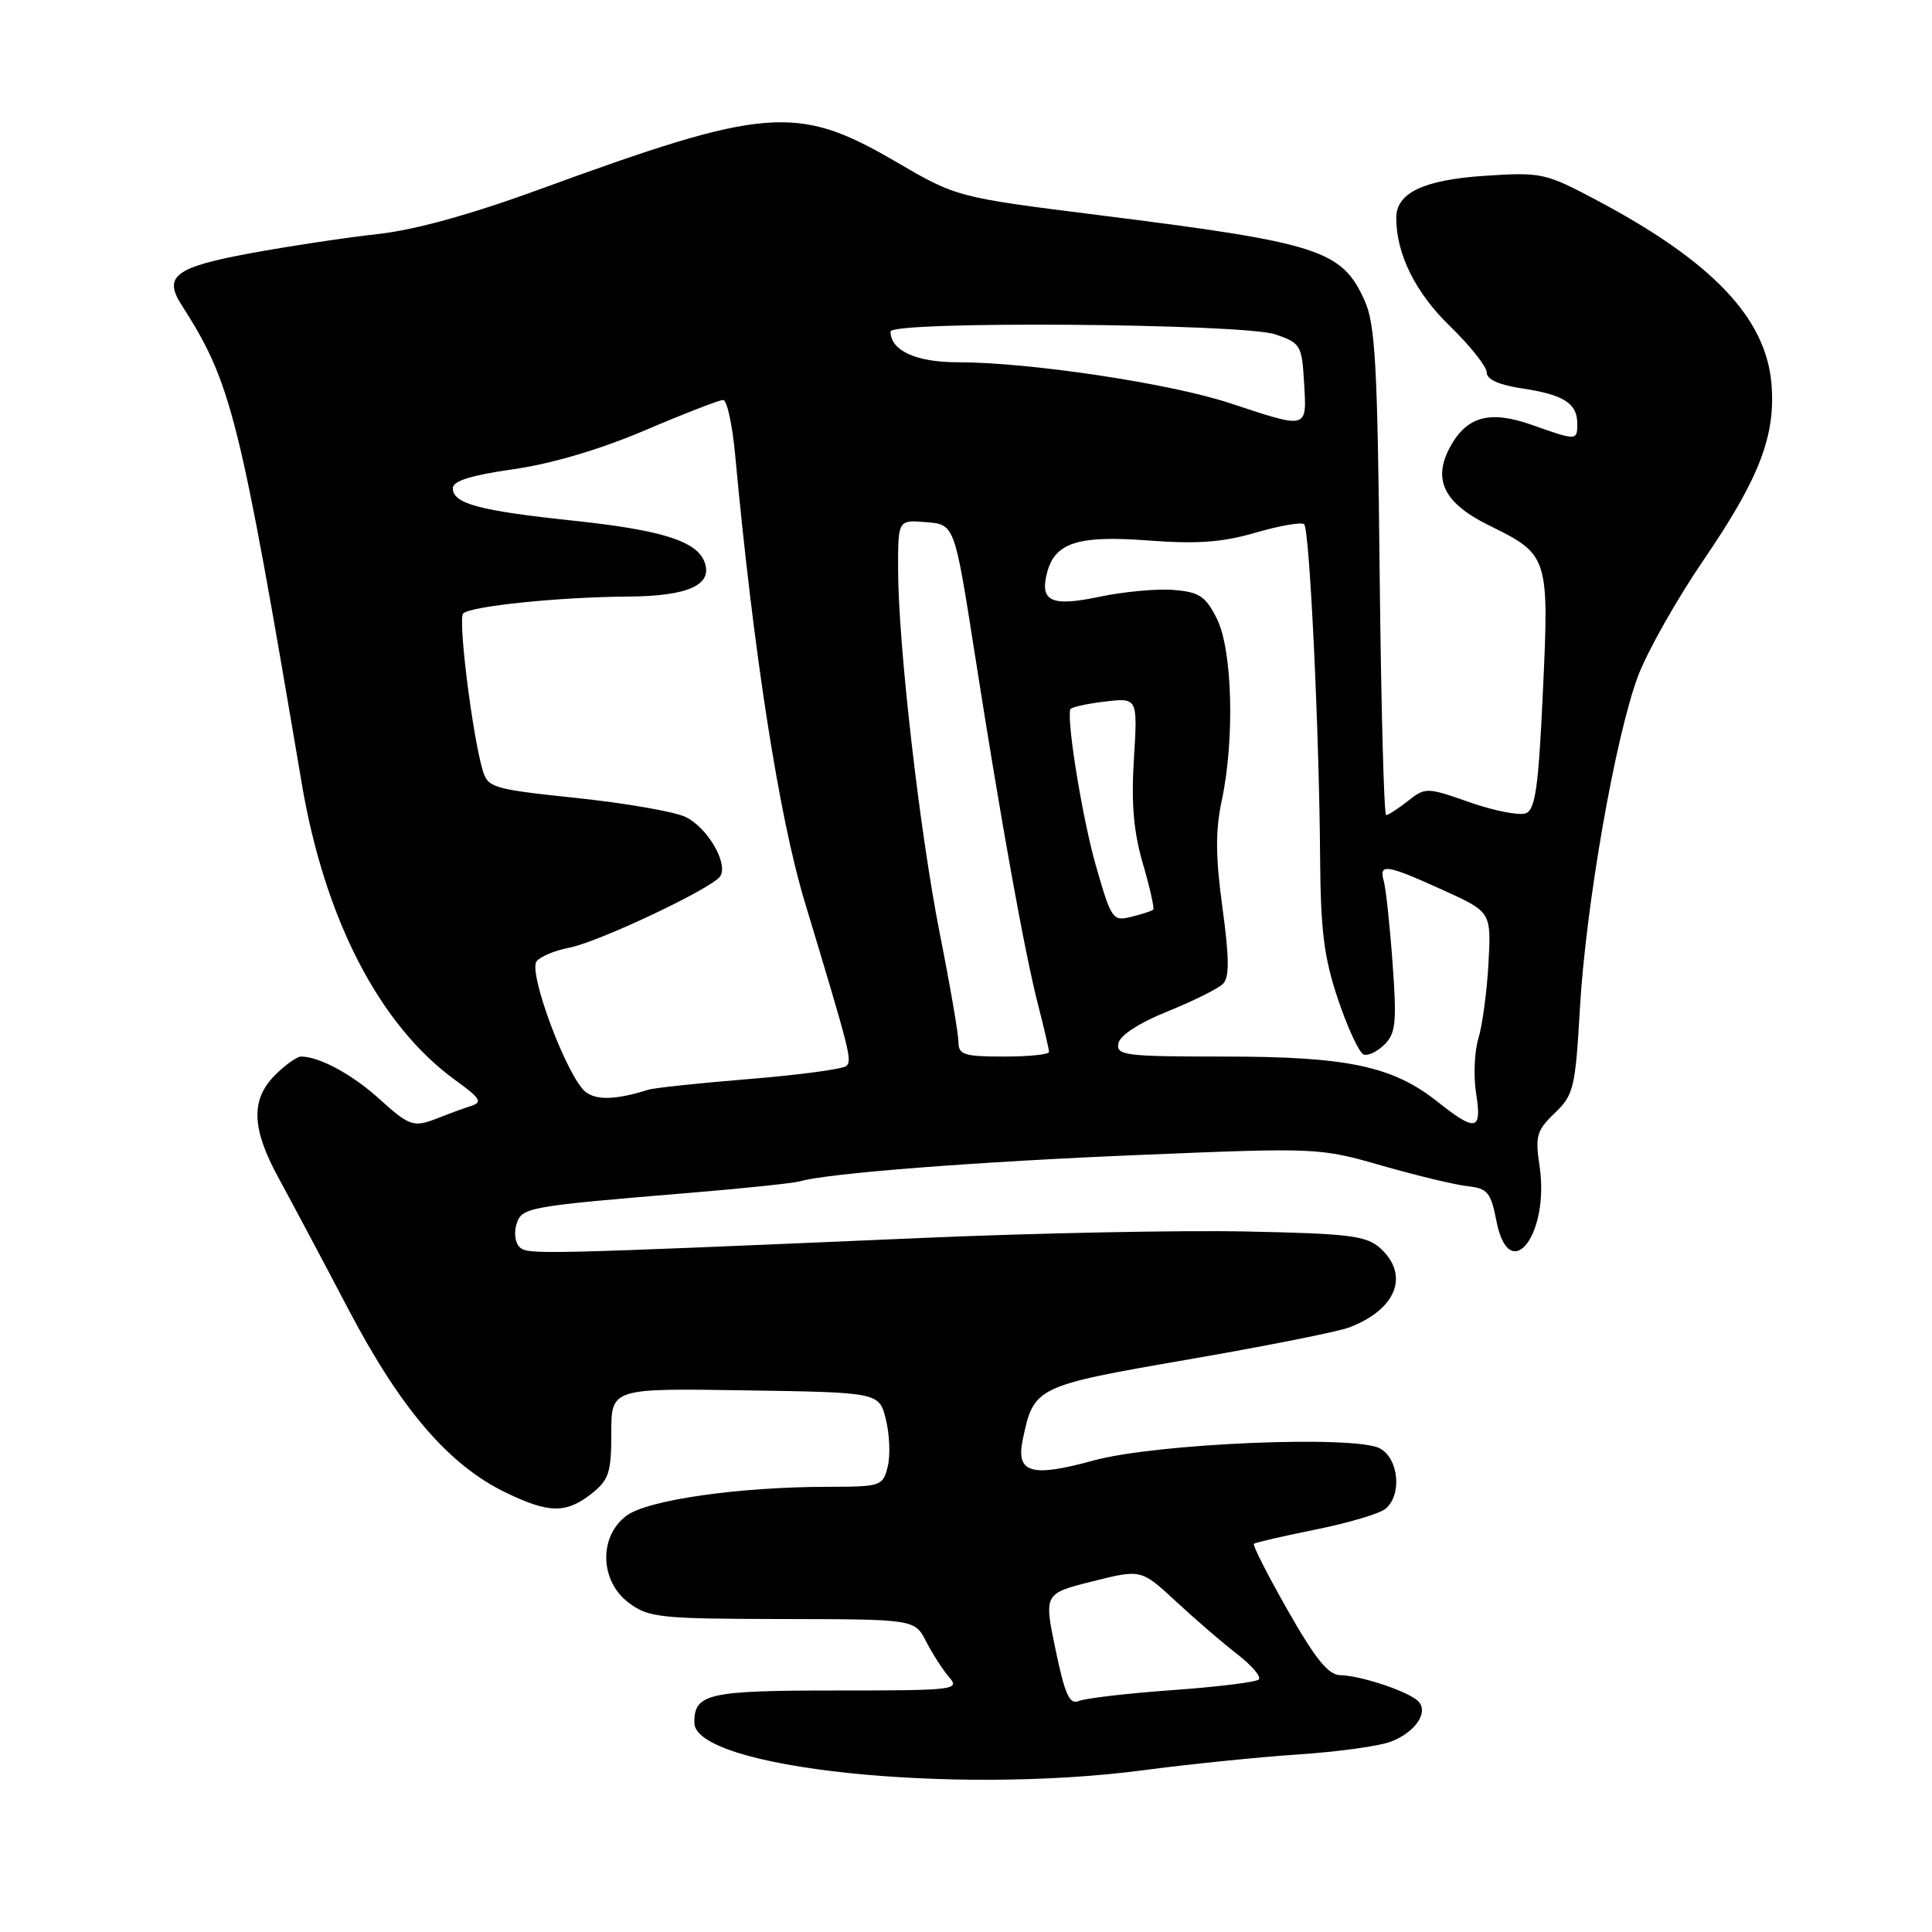 <?xml version="1.0" encoding="UTF-8" standalone="no"?>
<!DOCTYPE svg PUBLIC "-//W3C//DTD SVG 1.1//EN" "http://www.w3.org/Graphics/SVG/1.1/DTD/svg11.dtd" >
<svg xmlns="http://www.w3.org/2000/svg" xmlns:xlink="http://www.w3.org/1999/xlink" version="1.1" viewBox="0 0 256 256">
 <g >
 <path fill="currentColor"
d=" M 151.61 234.55 C 157.65 233.75 166.85 232.82 172.05 232.47 C 177.25 232.13 182.75 231.37 184.29 230.78 C 187.70 229.49 189.49 226.62 187.73 225.25 C 186.02 223.91 180.12 222.01 177.60 221.97 C 176.02 221.95 174.30 219.83 170.65 213.41 C 167.98 208.72 165.95 204.73 166.15 204.56 C 166.34 204.39 170.03 203.54 174.34 202.67 C 178.66 201.80 182.82 200.57 183.59 199.92 C 185.80 198.09 185.35 193.26 182.84 191.92 C 179.53 190.14 153.11 191.26 144.91 193.52 C 136.63 195.80 134.59 195.20 135.52 190.75 C 136.98 183.75 137.21 183.64 157.44 180.14 C 167.68 178.37 177.29 176.46 178.78 175.89 C 185.02 173.52 186.82 168.96 182.90 165.40 C 181.06 163.74 178.86 163.46 165.18 163.18 C 156.59 163.00 137.40 163.38 122.53 164.02 C 70.85 166.25 69.87 166.27 68.82 165.22 C 68.26 164.66 68.09 163.30 68.44 162.20 C 69.14 159.97 69.81 159.85 91.50 158.05 C 98.65 157.46 105.17 156.77 106.00 156.53 C 109.66 155.46 129.37 153.93 151.14 153.03 C 174.54 152.06 174.86 152.08 183.14 154.46 C 187.74 155.78 192.84 157.00 194.47 157.18 C 197.10 157.46 197.55 158.00 198.29 161.81 C 200.00 170.51 205.38 163.57 203.99 154.44 C 203.40 150.55 203.62 149.78 206.01 147.49 C 208.52 145.09 208.74 144.16 209.34 133.71 C 210.12 120.00 214.04 97.59 217.05 89.58 C 218.27 86.33 222.21 79.35 225.81 74.09 C 233.16 63.32 235.32 57.66 234.72 50.77 C 233.95 42.07 226.81 34.60 211.50 26.49 C 204.74 22.91 204.23 22.80 196.68 23.30 C 188.60 23.84 184.99 25.57 185.01 28.90 C 185.02 33.68 187.56 38.79 192.11 43.20 C 194.80 45.81 197.00 48.58 197.00 49.36 C 197.00 50.28 198.65 51.02 201.75 51.48 C 207.18 52.29 209.00 53.45 209.00 56.12 C 209.00 58.41 208.93 58.41 202.98 56.30 C 197.40 54.32 194.32 55.17 192.11 59.29 C 189.80 63.61 191.37 66.71 197.37 69.65 C 205.19 73.49 205.28 73.77 204.44 91.70 C 203.86 104.33 203.44 107.28 202.17 107.77 C 201.31 108.09 197.98 107.44 194.77 106.32 C 189.06 104.31 188.87 104.31 186.56 106.13 C 185.25 107.16 183.95 108.00 183.67 108.00 C 183.38 108.00 183.00 93.49 182.81 75.75 C 182.53 48.38 182.23 42.94 180.82 39.83 C 177.80 33.12 174.86 32.18 145.64 28.51 C 126.77 26.14 126.77 26.14 118.64 21.39 C 105.62 13.80 101.47 14.13 71.50 25.09 C 62.33 28.44 54.91 30.49 50.00 31.02 C 45.88 31.47 38.30 32.62 33.16 33.56 C 23.23 35.40 21.62 36.60 24.04 40.38 C 30.66 50.70 31.71 54.89 39.99 103.85 C 43.03 121.81 50.31 135.87 60.34 143.13 C 63.69 145.56 63.99 146.05 62.38 146.56 C 61.34 146.89 59.47 147.58 58.20 148.08 C 54.79 149.45 54.34 149.30 50.18 145.54 C 46.65 142.35 42.28 140.00 39.89 140.00 C 39.35 140.00 37.80 141.10 36.45 142.45 C 33.19 145.72 33.32 149.53 36.94 156.14 C 38.55 159.09 42.71 166.90 46.17 173.50 C 53.15 186.78 59.48 194.14 67.07 197.80 C 72.75 200.54 75.02 200.56 78.37 197.93 C 80.68 196.10 81.00 195.14 81.00 189.90 C 81.00 183.95 81.00 183.95 98.75 184.23 C 116.50 184.50 116.50 184.50 117.39 188.11 C 117.88 190.10 117.99 192.91 117.62 194.36 C 116.99 196.91 116.71 197.00 109.73 197.01 C 97.87 197.02 85.81 198.75 83.01 200.84 C 79.31 203.60 79.47 209.52 83.33 212.39 C 85.95 214.35 87.45 214.50 103.69 214.53 C 121.21 214.56 121.21 214.56 122.73 217.53 C 123.57 219.16 124.94 221.29 125.78 222.25 C 127.23 223.91 126.44 224.00 110.85 224.00 C 93.80 224.00 92.00 224.41 92.00 228.25 C 92.00 234.28 126.24 237.90 151.61 234.55 Z  M 139.87 218.61 C 138.32 211.16 138.32 211.16 144.76 209.54 C 151.21 207.92 151.21 207.92 155.86 212.23 C 158.41 214.60 162.06 217.74 163.97 219.21 C 165.88 220.69 167.15 222.18 166.80 222.54 C 166.44 222.89 161.28 223.53 155.33 223.95 C 149.37 224.38 143.81 225.03 142.96 225.39 C 141.73 225.92 141.12 224.60 139.87 218.61 Z  M 190.50 146.00 C 184.55 141.27 178.57 140.00 162.25 140.00 C 149.10 140.00 147.88 139.85 148.19 138.26 C 148.39 137.19 150.93 135.54 154.73 134.01 C 158.14 132.63 161.45 130.98 162.07 130.35 C 162.91 129.49 162.89 126.92 161.98 120.27 C 161.06 113.55 161.04 110.05 161.88 106.12 C 163.62 98.02 163.31 86.12 161.25 82.00 C 159.75 79.00 158.93 78.45 155.50 78.17 C 153.30 77.99 148.87 78.40 145.66 79.08 C 139.30 80.42 137.74 79.70 138.75 75.86 C 139.78 71.90 142.87 70.92 152.05 71.61 C 158.63 72.11 161.95 71.87 166.41 70.57 C 169.60 69.64 172.48 69.15 172.81 69.47 C 173.53 70.19 174.81 97.02 174.92 113.56 C 174.99 123.38 175.43 126.88 177.32 132.50 C 178.60 136.28 180.12 139.54 180.71 139.74 C 181.29 139.93 182.54 139.32 183.48 138.38 C 184.95 136.91 185.09 135.40 184.52 127.59 C 184.16 122.59 183.63 117.71 183.36 116.75 C 182.69 114.38 183.67 114.52 191.16 117.92 C 197.60 120.84 197.60 120.84 197.23 127.67 C 197.02 131.43 196.42 135.90 195.89 137.62 C 195.37 139.33 195.23 142.59 195.59 144.87 C 196.39 149.84 195.57 150.03 190.50 146.00 Z  M 77.65 144.73 C 75.24 142.96 69.91 128.81 71.11 127.36 C 71.64 126.73 73.55 125.93 75.37 125.59 C 79.26 124.86 94.47 117.67 95.44 116.10 C 96.51 114.37 93.73 109.64 90.83 108.25 C 89.37 107.55 82.88 106.42 76.42 105.74 C 65.21 104.56 64.63 104.38 63.94 102.00 C 62.57 97.30 60.67 81.99 61.37 81.29 C 62.35 80.32 74.05 79.11 83.18 79.05 C 91.23 79.00 94.51 77.50 93.34 74.43 C 92.28 71.69 87.63 70.23 76.04 69.00 C 63.45 67.67 60.00 66.74 60.00 64.68 C 60.00 63.73 62.44 62.97 67.99 62.18 C 73.04 61.47 79.46 59.57 85.44 57.03 C 90.64 54.81 95.31 53.00 95.82 53.00 C 96.33 53.00 97.04 56.26 97.41 60.25 C 99.84 86.49 103.21 108.17 106.63 119.50 C 112.71 139.65 112.92 140.48 112.15 141.24 C 111.75 141.65 105.98 142.43 99.34 142.97 C 92.70 143.51 86.65 144.15 85.89 144.40 C 81.68 145.72 79.14 145.82 77.65 144.73 Z  M 127.00 138.08 C 127.00 137.03 125.90 130.61 124.55 123.83 C 121.85 110.20 119.00 85.29 119.00 75.31 C 119.00 68.88 119.00 68.88 122.74 69.19 C 126.48 69.50 126.48 69.50 129.14 86.50 C 132.66 108.99 135.76 126.21 137.55 133.14 C 138.35 136.25 139.00 139.06 139.00 139.39 C 139.00 139.73 136.30 140.00 133.00 140.00 C 127.75 140.00 127.00 139.76 127.00 138.08 Z  M 145.24 114.81 C 143.48 108.72 141.36 95.82 141.81 94.00 C 141.88 93.72 143.92 93.26 146.34 92.97 C 150.75 92.44 150.75 92.44 150.25 100.52 C 149.88 106.40 150.20 110.19 151.43 114.41 C 152.36 117.60 152.98 120.36 152.81 120.53 C 152.64 120.70 151.34 121.13 149.92 121.48 C 147.45 122.10 147.26 121.83 145.24 114.81 Z  M 163.00 53.43 C 155.06 50.80 136.42 48.00 126.86 48.00 C 121.38 48.00 118.00 46.45 118.00 43.93 C 118.00 42.50 164.73 42.85 169.00 44.31 C 172.34 45.45 172.51 45.74 172.80 50.75 C 173.16 56.92 173.37 56.86 163.00 53.43 Z "/>
</g>
</svg>